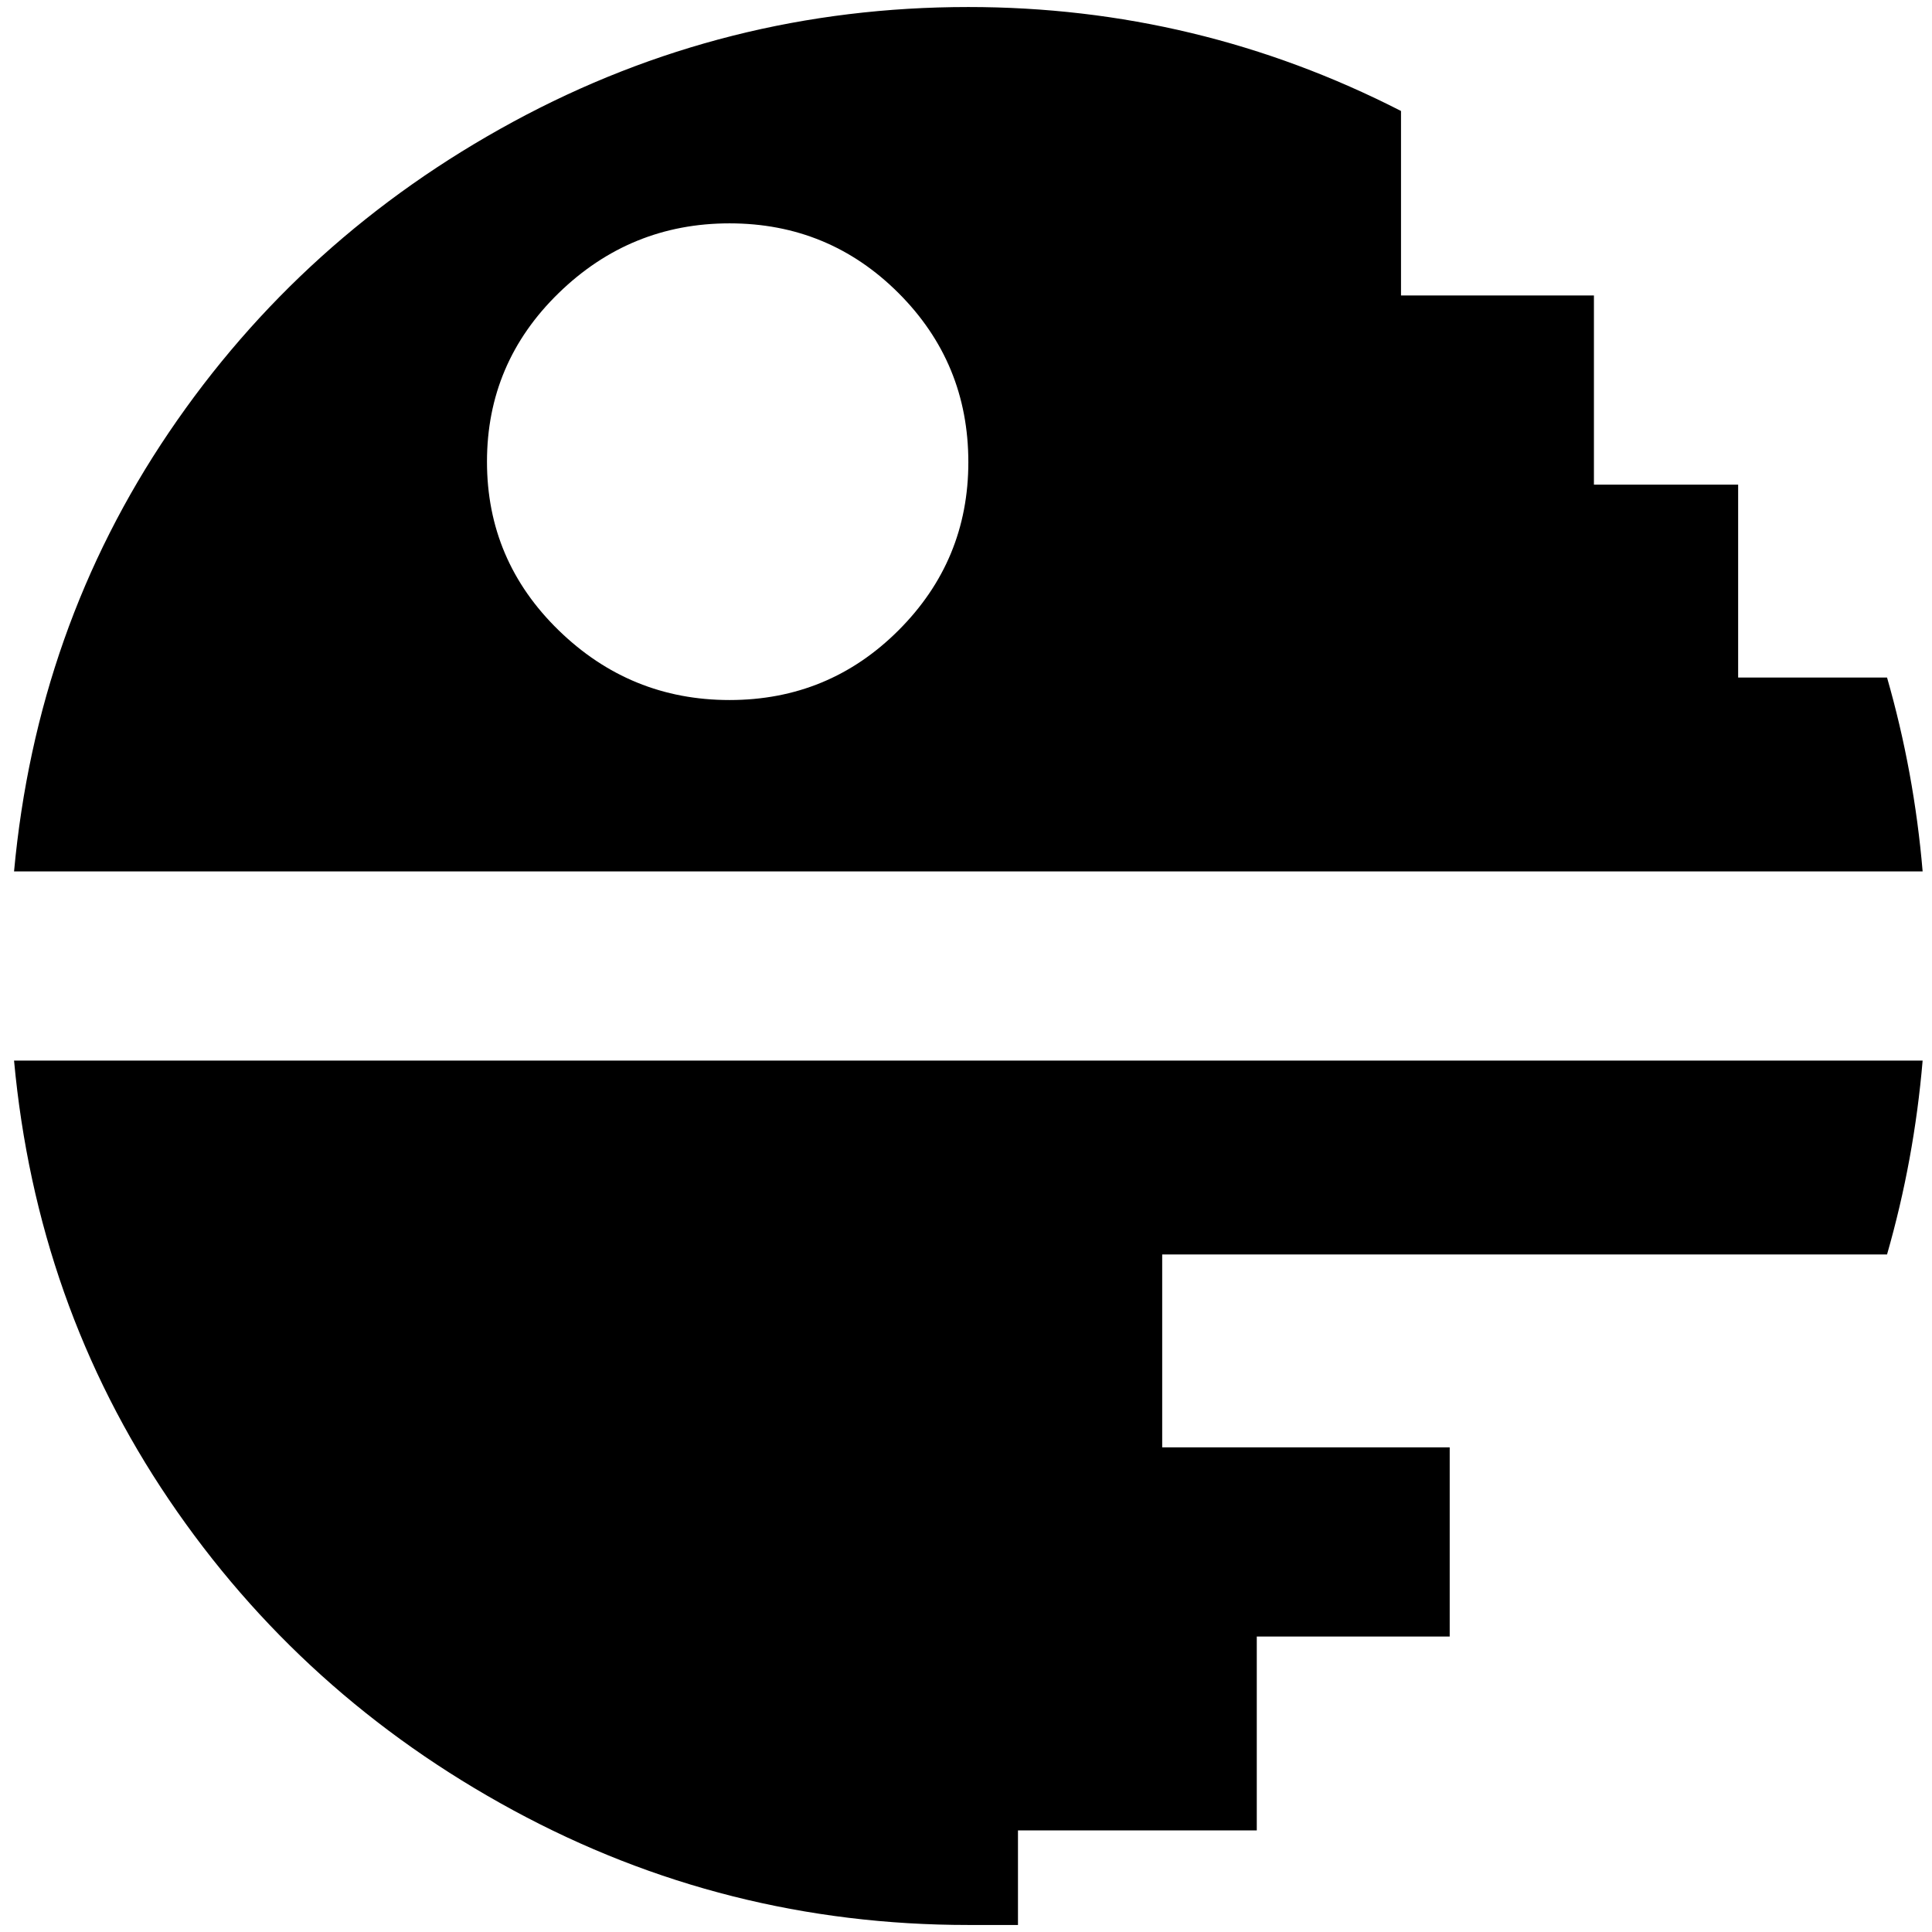<?xml version="1.0" standalone="no"?>
<!DOCTYPE svg PUBLIC "-//W3C//DTD SVG 1.1//EN" "http://www.w3.org/Graphics/SVG/1.1/DTD/svg11.dtd" >
<svg xmlns="http://www.w3.org/2000/svg" xmlns:xlink="http://www.w3.org/1999/xlink" version="1.1" width="2048" height="2048" viewBox="-10 0 2063 2048">
   <path fill="currentColor"
d="M5 1125h2038q-9 106 -38 207h-774v206h307v202h-206v207h-255v101h-53q-260 0 -486 -122.5t-367.5 -331.5t-165.5 -469zM2043 923h-2038q24 -260 165.5 -469t367.5 -331.5t486 -122.5q245 0 462 111v197h206v202h154v206h159q29 101 38 207zM1024 486
q0 -106 -74.5 -180.5t-180.5 -74.5t-182.5 74.5t-76.5 180t76.5 180t182.5 74.5t180.5 -74.5t74.5 -179.5z" />
</svg>
